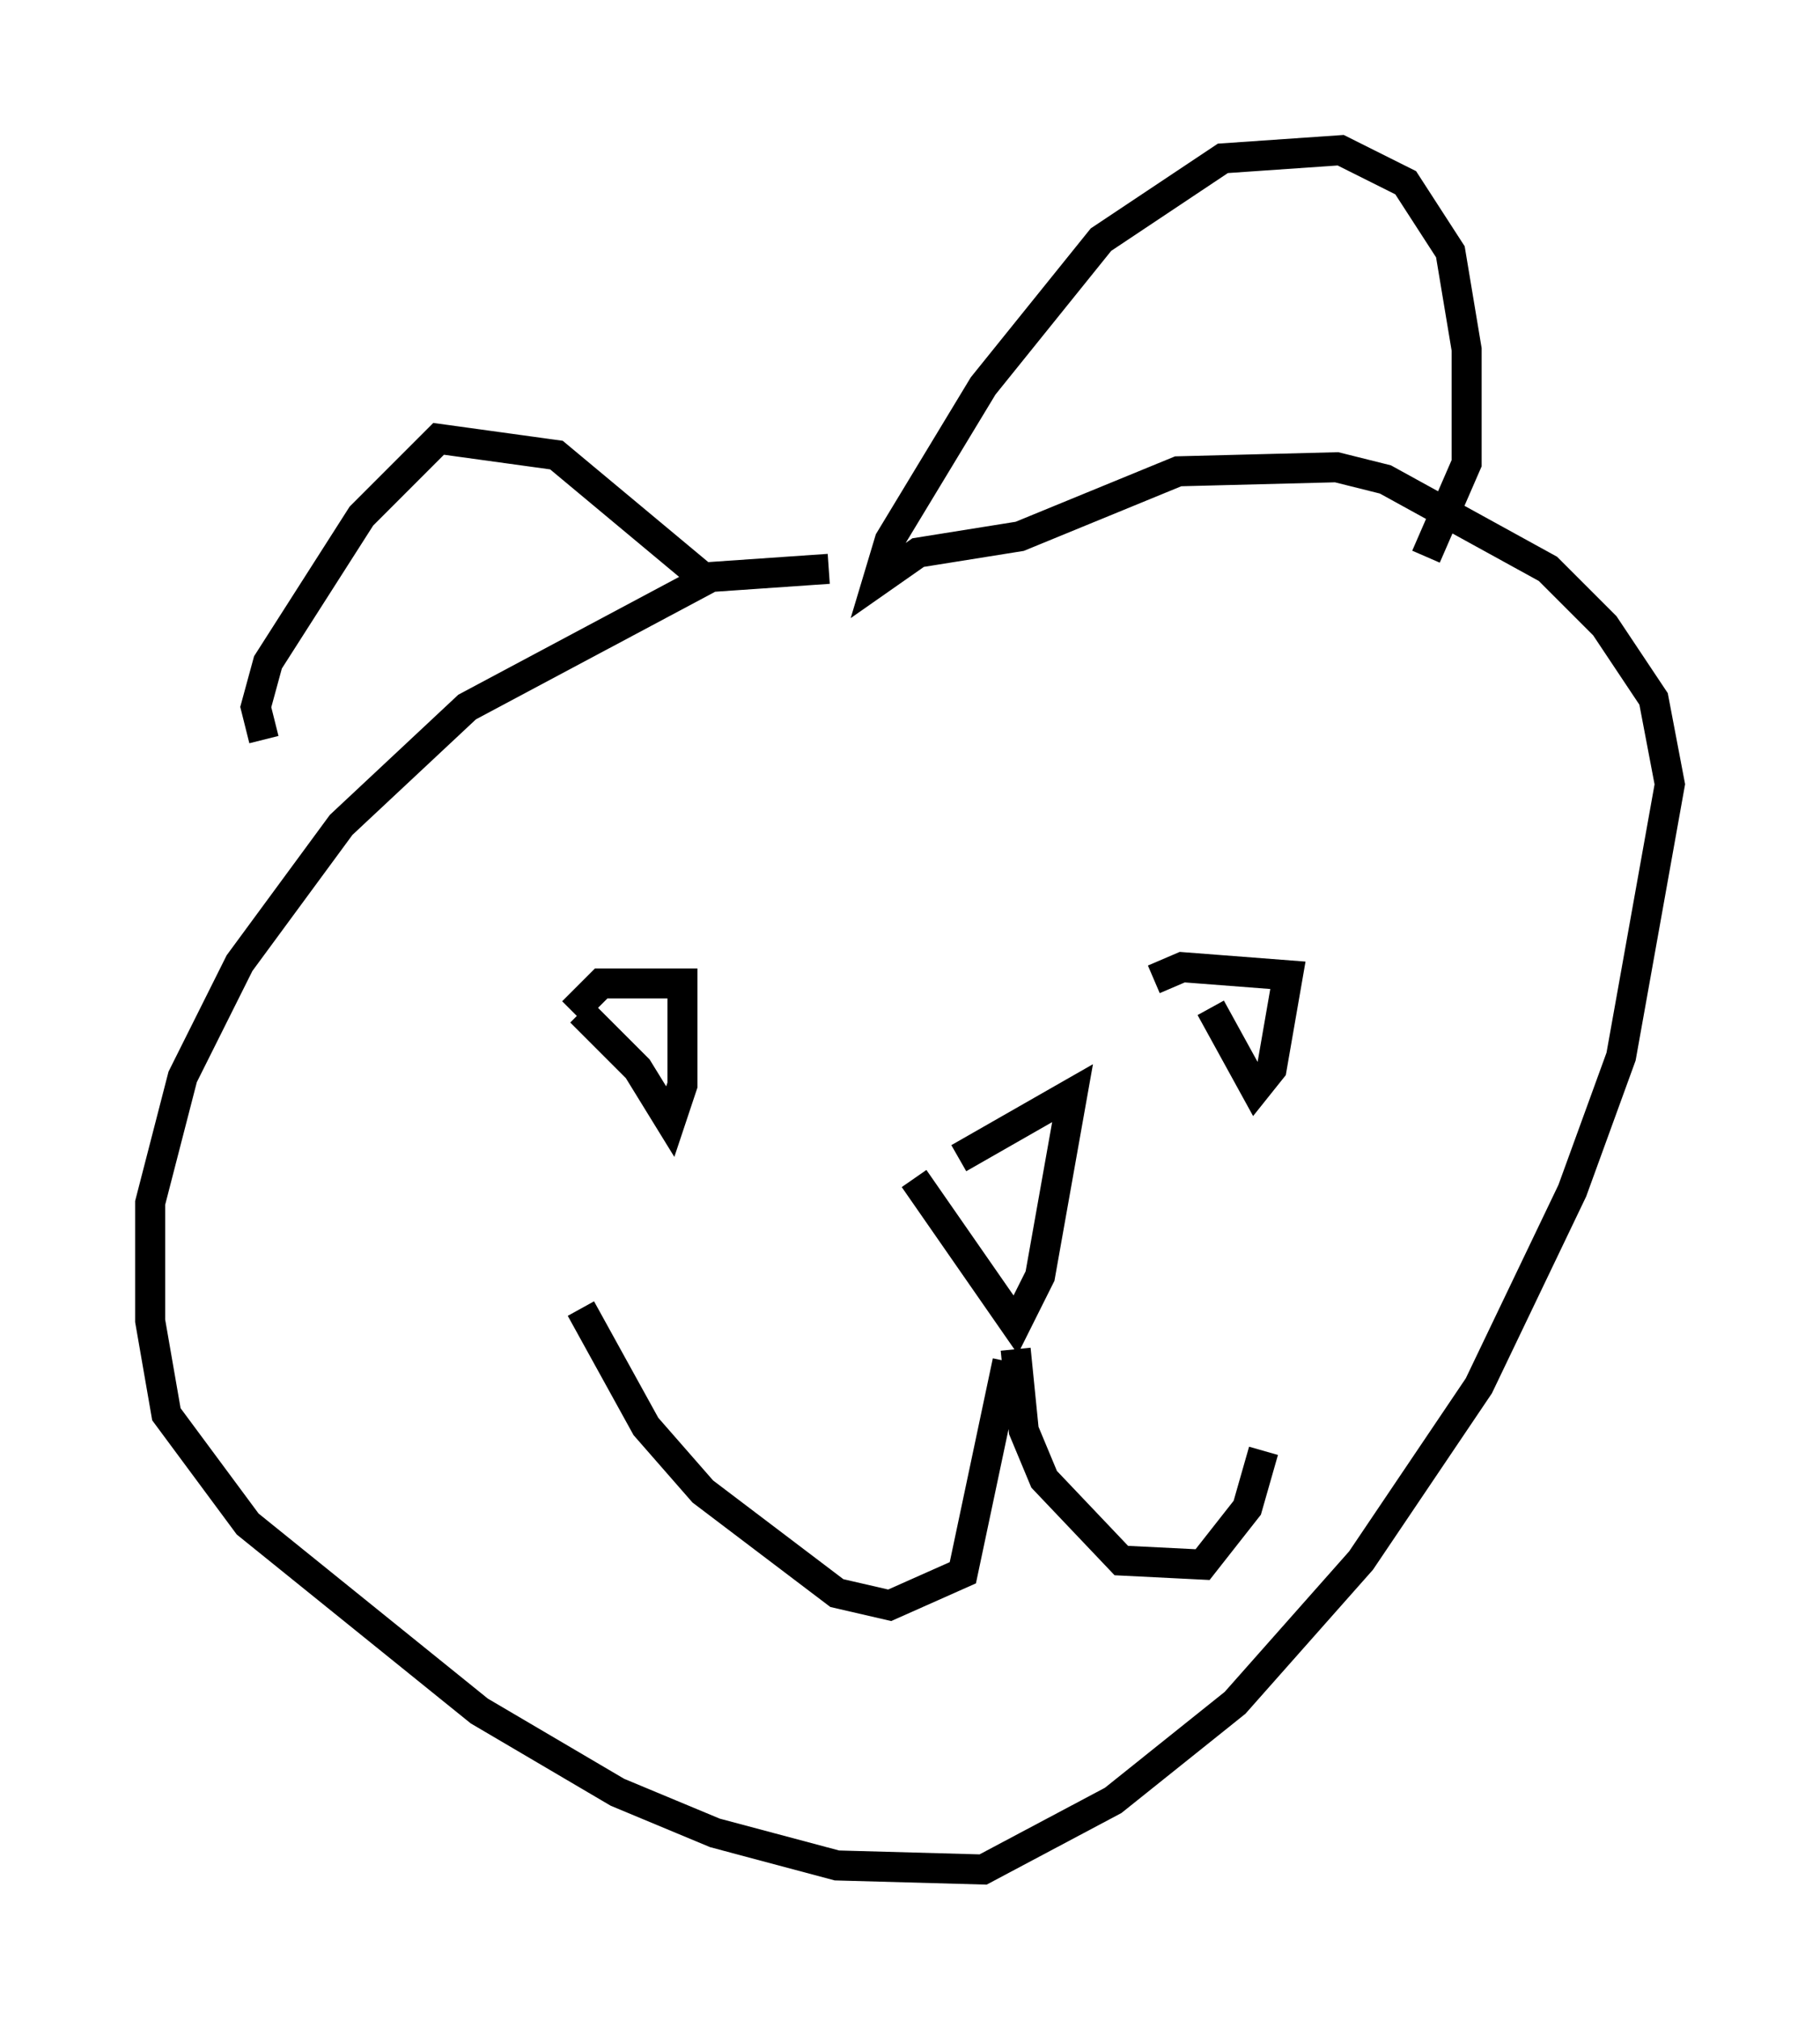 <?xml version="1.0" encoding="utf-8" ?>
<svg baseProfile="full" height="67.239" version="1.1" width="60.608" xmlns="http://www.w3.org/2000/svg" xmlns:ev="http://www.w3.org/2001/xml-events" xmlns:xlink="http://www.w3.org/1999/xlink"><defs /><rect fill="white" height="67.239" width="60.608" x="0" y="0" /><path d="M29.492, 19.344 m-1.894, -0.406 l-3.924, 0.271 -8.119, 4.33 l-4.195, 3.924 -3.383, 4.601 l-1.894, 3.789 -1.083, 4.195 l0.0, 3.924 0.541, 3.112 l2.706, 3.654 7.713, 6.225 l4.601, 2.706 3.248, 1.353 l4.059, 1.083 4.871, 0.135 l4.33, -2.3 4.059, -3.248 l4.195, -4.736 3.924, -5.819 l3.112, -6.495 1.624, -4.465 l1.624, -9.066 -0.541, -2.842 l-1.624, -2.436 -1.894, -1.894 l-5.413, -2.977 -1.624, -0.406 l-5.277, 0.135 -5.277, 2.165 l-3.383, 0.541 -1.353, 0.947 l0.406, -1.353 3.112, -5.142 l3.924, -4.871 4.059, -2.706 l3.924, -0.271 2.165, 1.083 l1.488, 2.3 0.541, 3.248 l0.0, 3.789 -1.353, 3.112 m-24.086, 0.677 l-4.871, -4.059 -3.924, -0.541 l-2.571, 2.571 -3.112, 4.871 l-0.406, 1.488 0.271, 1.083 m10.555, 9.066 l1.894, 1.894 1.083, 1.759 l0.406, -1.218 0.0, -3.383 l-2.706, 0.0 -0.947, 0.947 m21.245, -0.135 l1.488, 2.706 0.541, -0.677 l0.541, -3.112 -3.518, -0.271 l-0.947, 0.406 m-7.984, 6.631 l3.383, 4.871 0.812, -1.624 l1.083, -6.089 -3.789, 2.165 m1.894, 6.36 l0.271, 2.706 0.677, 1.624 l2.571, 2.706 2.706, 0.135 l1.488, -1.894 0.541, -1.894 m-8.525, -2.977 l-1.488, 7.036 -2.436, 1.083 l-1.759, -0.406 -4.465, -3.383 l-1.894, -2.165 -2.165, -3.924 " fill="none" stroke="black" stroke-width="1" /></svg>